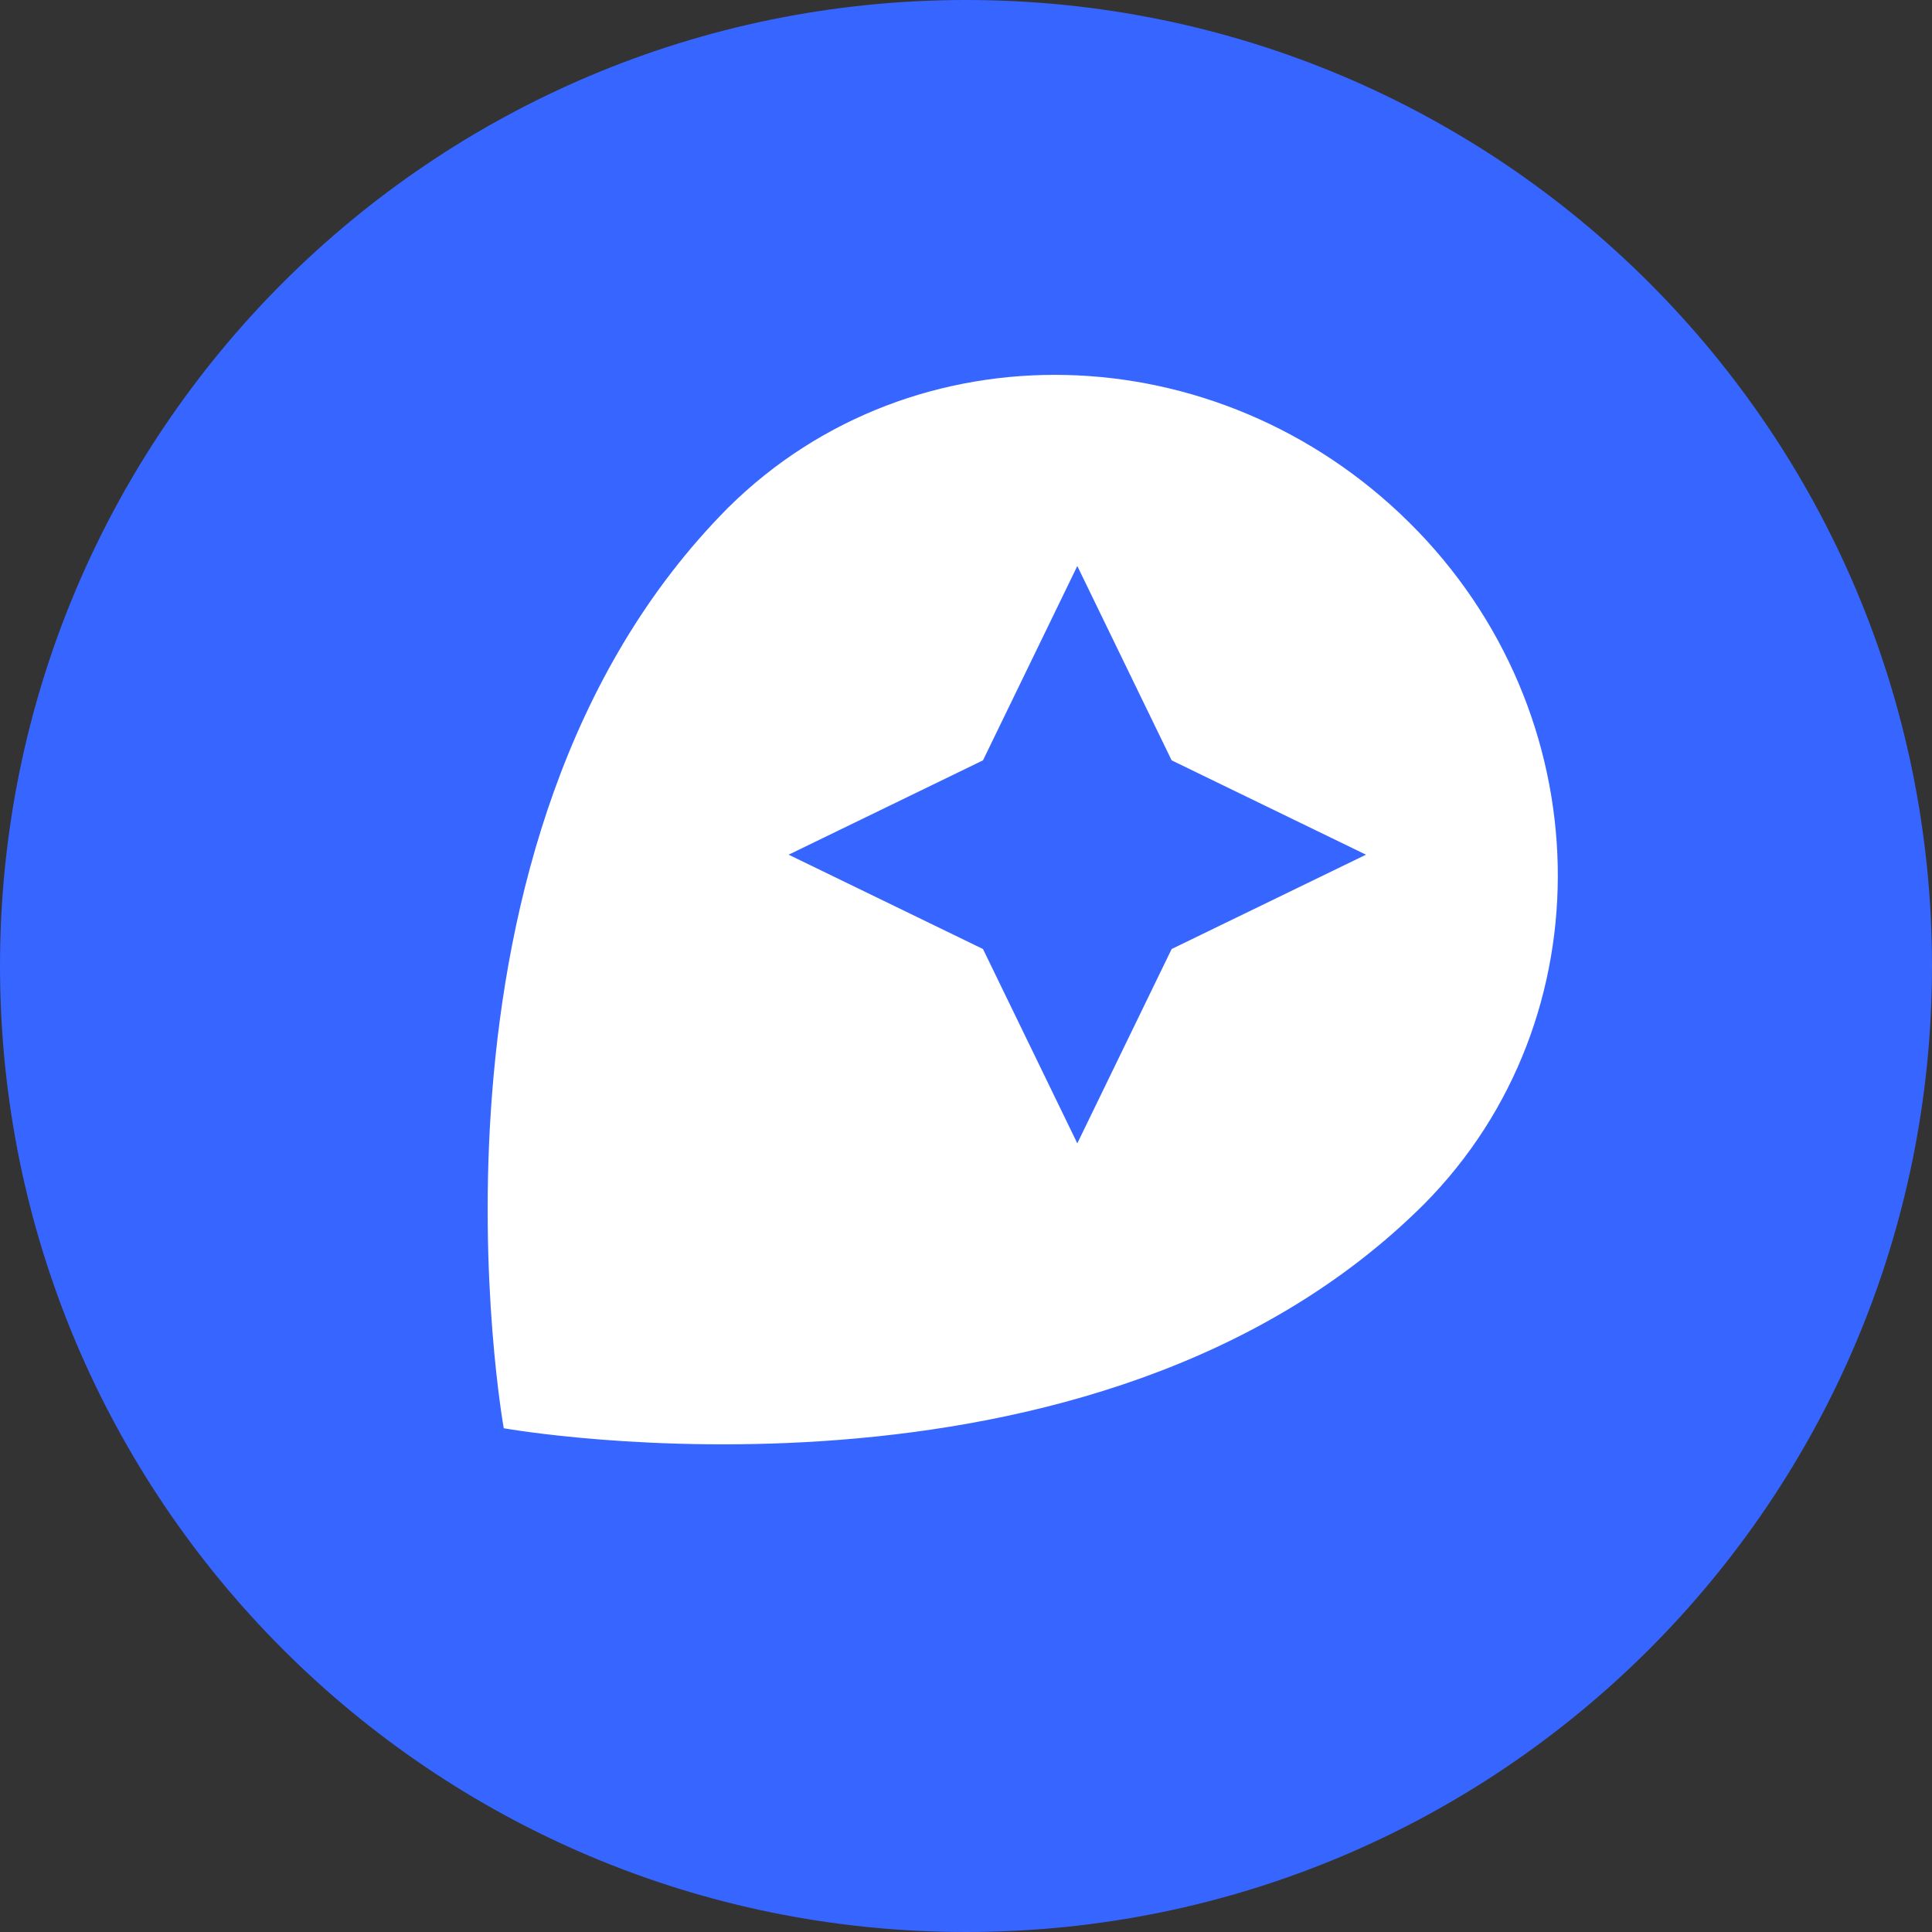 <?xml version="1.0" encoding="utf-8"?>
<svg viewBox="0 0 500 500" xmlns="http://www.w3.org/2000/svg">
  <rect x="0" y="0" width="500" height="500" fill="#333333" stroke="none"/>
  <path d="M 0 249.998 C 0 388.182 111.817 500 250 500 C 388.18 500 500 388.182 500 249.998 C 500 111.817 388.18 0 250 0 C 111.817 0 0 111.817 0 249.998 Z" style="fill: rgb(55, 101, 255);"/>
  <path d="M 364.744 135.256 C 314.943 85.937 236.327 83.985 188.477 131.347 C 103.027 217.285 130.37 369.63 130.37 369.63 C 130.37 369.63 283.202 396.972 368.653 311.522 C 416.014 263.672 414.548 184.57 364.744 135.256 Z M 303.222 245.605 L 278.807 295.897 L 254.395 245.605 L 204.101 221.192 L 254.395 196.777 L 278.807 146.485 L 303.222 196.777 L 353.514 221.192 L 303.222 245.605 Z" fill="#fff" style=""/>
</svg>